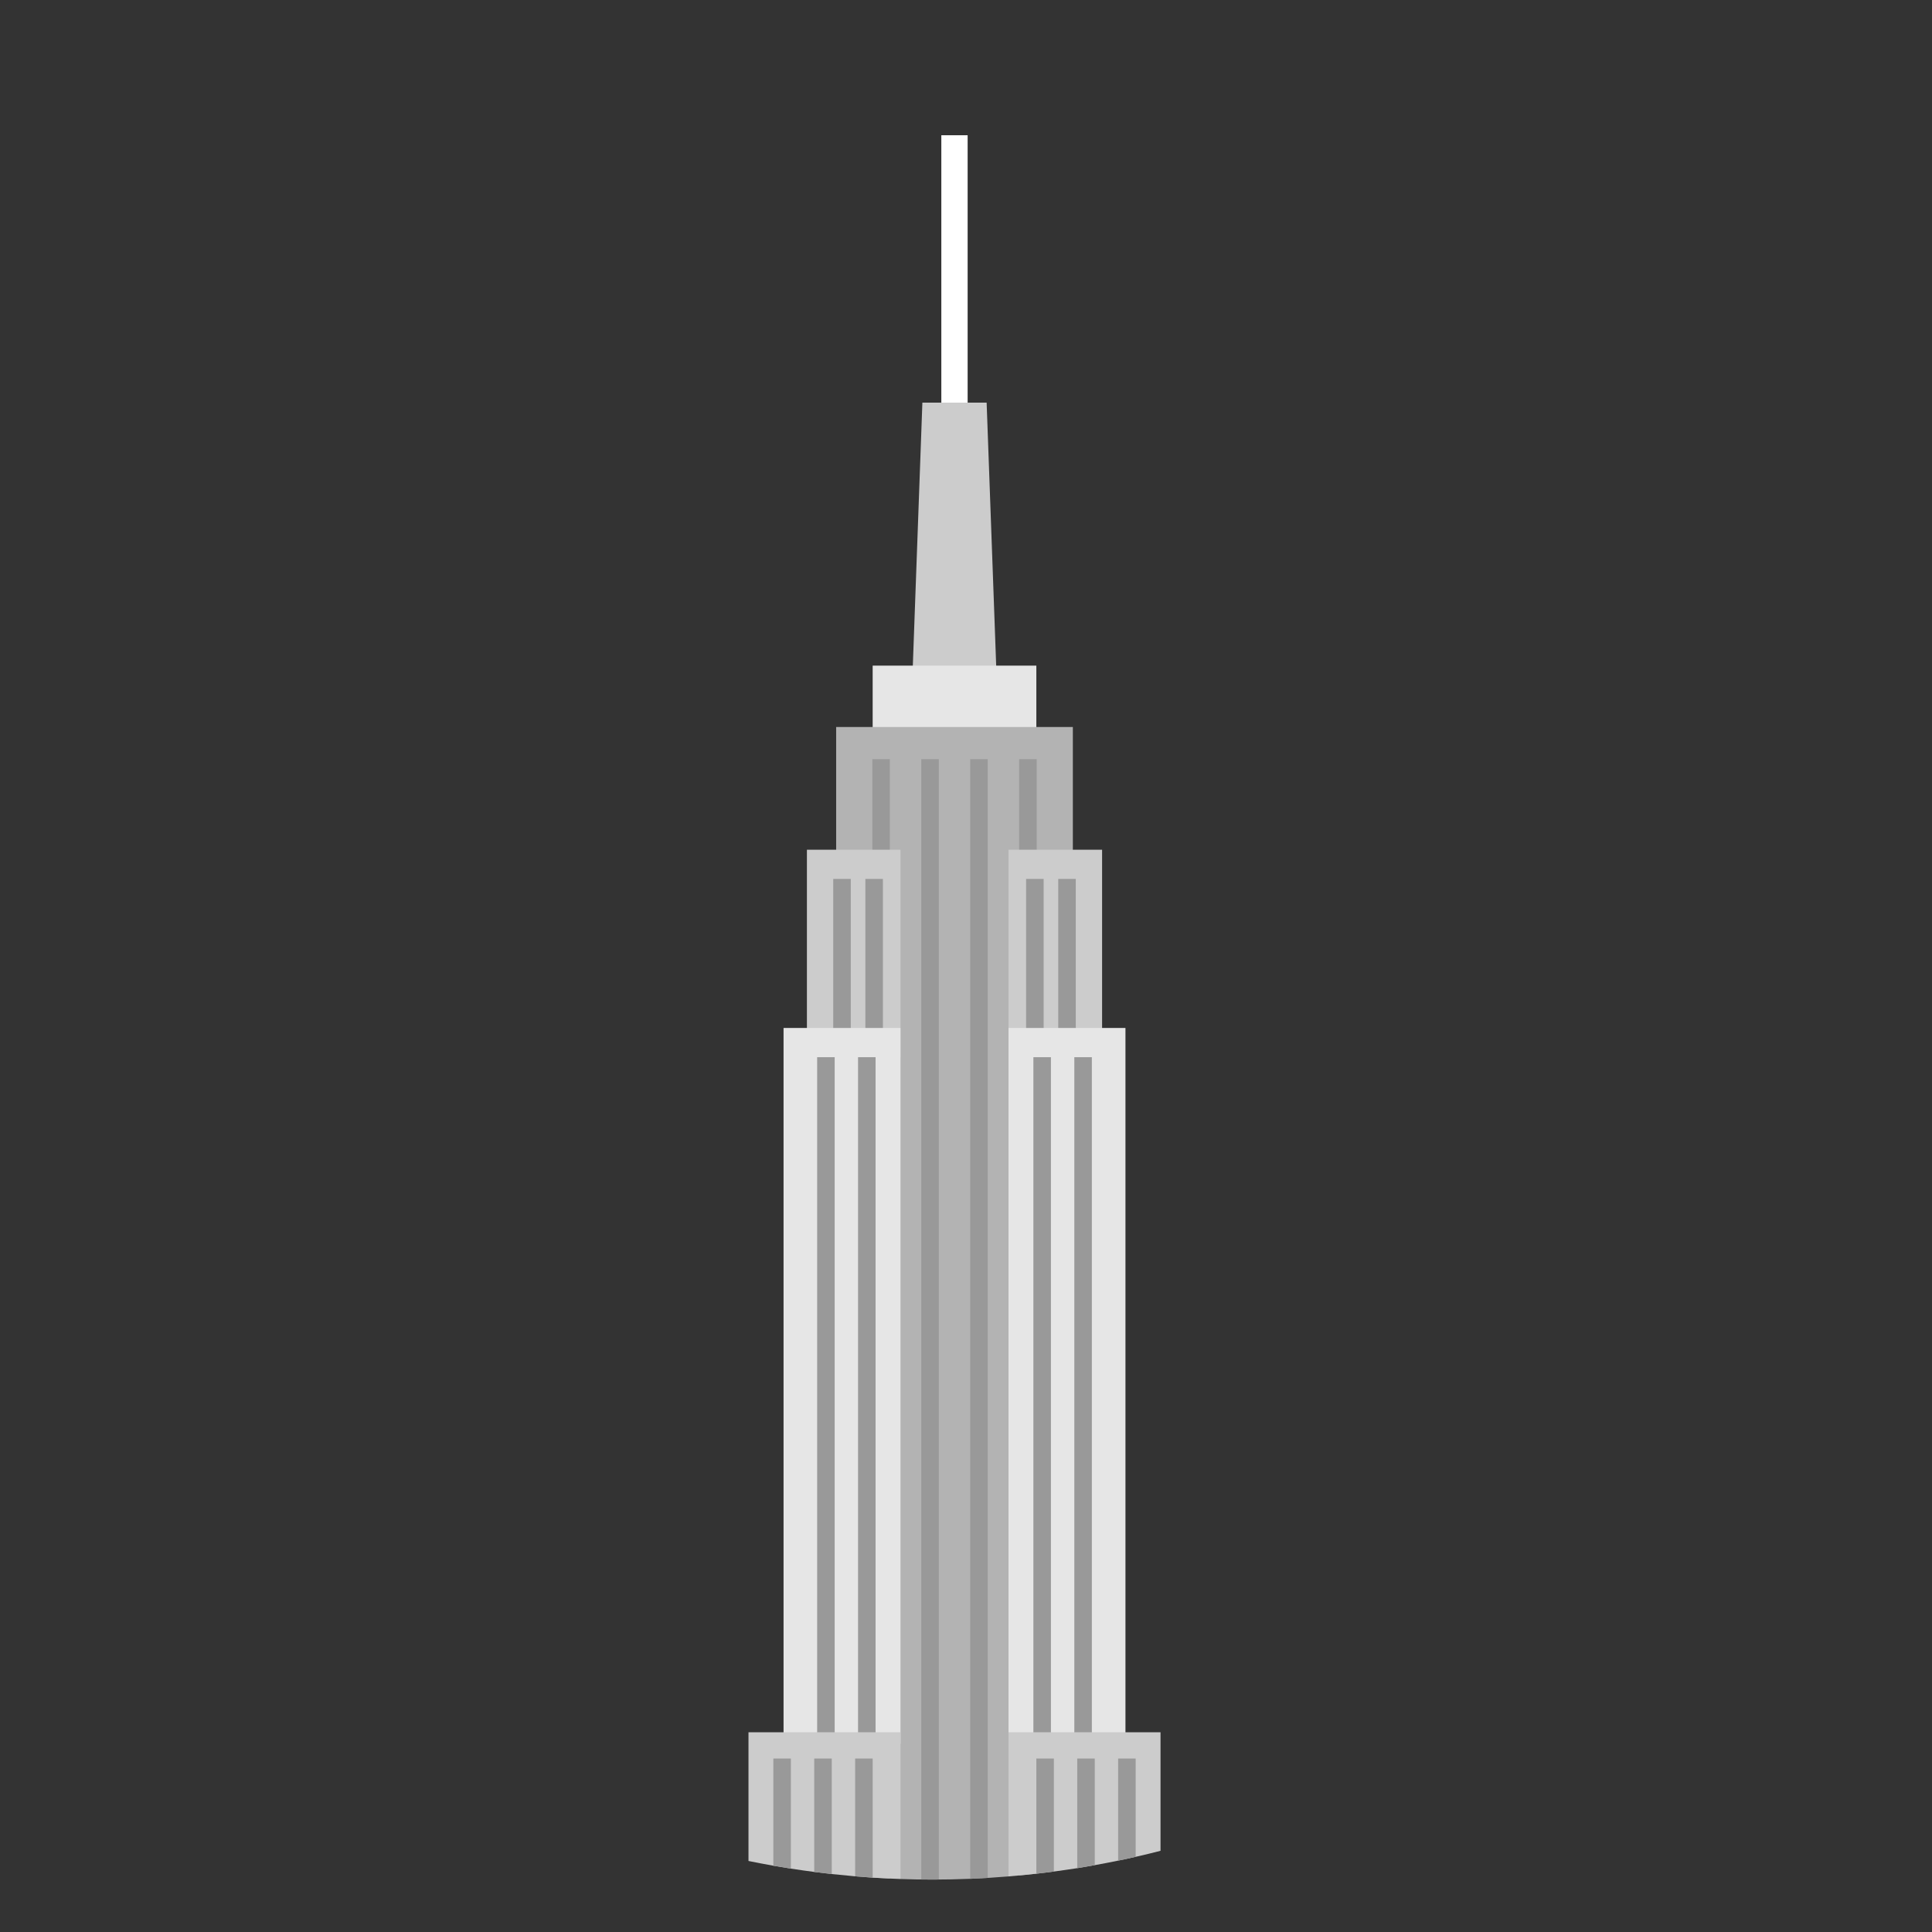 <?xml version="1.0" encoding="UTF-8" standalone="no"?><!-- Generator: Gravit.io --><svg xmlns="http://www.w3.org/2000/svg" xmlns:xlink="http://www.w3.org/1999/xlink" style="isolation:isolate" viewBox="0 0 500 500" width="500pt" height="500pt"><rect x="0" y="0" width="500" height="500" fill="#333333" stroke="none"/><defs><clipPath id="_clipPath_9tGfrxOJmURlfv0KqDBpjSPkwp9q8URx"><rect width="500" height="500"/></clipPath></defs><g clip-path="url(#_clipPath_9tGfrxOJmURlfv0KqDBpjSPkwp9q8URx)"><clipPath id="_clipPath_GuQjcR3KNBDpNKka6wCpKbPJuZHaImim"><rect x="-9" y="0" width="500" height="500" transform="matrix(1,0,0,1,0,0)" fill="rgb(255,255,255)"/></clipPath><g clip-path="url(#_clipPath_GuQjcR3KNBDpNKka6wCpKbPJuZHaImim)"><g><g><rect x="243.616" y="35" width="6.807" height="72.603" transform="matrix(1,0,0,1,0,0)" fill="rgb(255,255,255)"/><path d=" M 255.34 104.199 L 258.004 177.554 L 236.046 177.554 L 238.71 104.199 L 247.025 104.199 L 255.34 104.199 Z " fill="rgb(204,204,204)"/><path d=" M 268.204 172.265 L 268.204 194.193 L 225.846 194.193 L 225.846 172.265 L 238.71 172.265 L 255.34 172.265 L 268.204 172.265 Z " fill="rgb(230,230,230)"/><path d=" M 277.654 188.147 L 277.654 219.91 L 268.578 232.006 L 273.872 272.845 L 272.73 460.032 L 261.001 485.614 C 254.523 486.158 247.966 486.431 241.353 486.431 C 238.574 486.431 235.805 486.386 233.049 486.283 L 219.421 456.622 L 220.934 346.205 L 221.69 239.57 L 216.396 219.91 L 216.396 188.147 L 225.846 188.147 L 268.204 188.147 L 277.654 188.147 L 277.654 188.147 Z " fill="rgb(179,179,179)"/><g><path d=" M 242.964 196.461 L 242.964 486.419 C 242.43 486.43 241.886 486.43 241.353 486.43 C 240.377 486.43 239.402 486.419 238.426 486.407 L 238.426 196.461 L 242.964 196.461 Z " fill="rgb(153,153,153)"/><path d=" M 255.624 196.461 L 255.624 486 C 254.115 486.102 252.595 486.17 251.086 486.238 L 251.086 196.461 L 255.624 196.461 Z " fill="rgb(153,153,153)"/><path d=" M 268.295 196.461 L 268.295 484.899 C 266.787 485.08 265.278 485.239 263.758 485.375 L 263.758 196.461 L 268.295 196.461 Z " fill="rgb(153,153,153)"/><path d=" M 230.292 196.461 L 230.292 486.169 C 228.772 486.101 227.263 486.022 225.754 485.919 L 225.754 196.461 L 230.292 196.461 Z " fill="rgb(153,153,153)"/></g><g><path d=" M 233.049 219.91 L 233.049 273.599 L 208.829 273.599 L 208.829 219.91 L 216.396 219.91 L 233.049 219.91 Z " fill="rgb(204,204,204)"/><path d=" M 285.22 219.91 L 285.22 273.599 L 261.001 273.599 L 261.001 219.91 L 277.654 219.91 L 285.22 219.91 Z " fill="rgb(204,204,204)"/></g><g><rect x="215.642" y="227.466" width="4.538" height="180.747" transform="matrix(1,0,0,1,0,0)" fill="rgb(153,153,153)"/><rect x="223.956" y="227.466" width="4.538" height="180.747" transform="matrix(1,0,0,1,0,0)" fill="rgb(153,153,153)"/><rect x="265.556" y="227.466" width="4.538" height="180.747" transform="matrix(1,0,0,1,0,0)" fill="rgb(153,153,153)"/><rect x="273.871" y="227.466" width="4.538" height="180.747" transform="matrix(1,0,0,1,0,0)" fill="rgb(153,153,153)"/></g><g><path d=" M 233.049 266.036 L 233.049 451.328 L 202.783 451.328 L 202.783 399.812 L 202.783 266.036 L 208.829 266.036 L 233.049 266.036 Z " fill="rgb(230,230,230)"/><path d=" M 291.267 411.736 L 291.267 460.032 L 261.001 460.032 L 261.001 266.036 L 285.22 266.036 L 291.267 266.036 L 291.267 411.736 Z " fill="rgb(230,230,230)"/></g><g><rect x="267.439" y="273.602" width="4.538" height="180.747" transform="matrix(1,0,0,1,0,0)" fill="rgb(153,153,153)"/><rect x="278.034" y="273.602" width="4.538" height="180.747" transform="matrix(1,0,0,1,0,0)" fill="rgb(153,153,153)"/><rect x="211.478" y="273.602" width="4.538" height="180.747" transform="matrix(1,0,0,1,0,0)" fill="rgb(153,153,153)"/><rect x="222.062" y="273.602" width="4.538" height="180.747" transform="matrix(1,0,0,1,0,0)" fill="rgb(153,153,153)"/></g><g><path d=" M 300.343 448.303 L 300.343 478.989 C 298.21 479.545 296.065 480.056 293.911 480.543 C 292.402 480.895 290.893 481.224 289.373 481.53 C 287.365 481.95 285.346 482.335 283.326 482.698 C 281.818 482.971 280.309 483.231 278.789 483.481 C 276.781 483.787 274.773 484.083 272.742 484.354 C 271.233 484.559 269.724 484.74 268.204 484.91 C 265.811 485.182 263.417 485.409 261.001 485.614 L 261.001 448.303 L 300.343 448.303 L 300.343 448.303 Z " fill="rgb(204,204,204)"/><path d=" M 233.049 448.303 L 233.049 486.283 C 230.633 486.204 228.24 486.079 225.846 485.931 C 224.326 485.829 222.817 485.716 221.308 485.591 C 219.277 485.41 217.269 485.217 215.261 485.002 C 213.741 484.831 212.232 484.65 210.723 484.457 C 208.693 484.197 206.685 483.902 204.677 483.595 C 203.157 483.357 201.648 483.107 200.139 482.846 C 197.983 482.46 195.84 482.052 193.707 481.621 L 193.707 448.303 L 233.049 448.303 L 233.049 448.303 Z " fill="rgb(204,204,204)"/></g><g><path d=" M 272.742 455.109 L 272.742 484.355 C 271.233 484.56 269.724 484.741 268.204 484.911 L 268.204 455.109 L 272.742 455.109 Z " fill="rgb(153,153,153)"/><path d=" M 283.326 455.109 L 283.326 482.699 C 281.818 482.972 280.309 483.232 278.789 483.482 L 278.789 455.11 L 283.326 455.11 L 283.326 455.109 Z " fill="rgb(153,153,153)"/><path d=" M 293.911 455.109 L 293.911 480.543 C 292.402 480.895 290.893 481.224 289.373 481.53 L 289.373 455.109 L 293.911 455.109 L 293.911 455.109 Z " fill="rgb(153,153,153)"/><path d=" M 204.677 455.109 L 204.677 483.594 C 203.157 483.356 201.648 483.106 200.139 482.845 L 200.139 455.109 L 204.677 455.109 L 204.677 455.109 Z " fill="rgb(153,153,153)"/><path d=" M 215.261 455.109 L 215.261 485.001 C 213.741 484.831 212.232 484.649 210.723 484.457 L 210.723 455.109 L 215.261 455.109 Z " fill="rgb(153,153,153)"/><path d=" M 225.846 455.109 L 225.846 485.931 C 224.326 485.829 222.817 485.716 221.308 485.591 L 221.308 455.109 L 225.846 455.109 L 225.846 455.109 Z " fill="rgb(153,153,153)"/></g></g></g></g></g></svg>